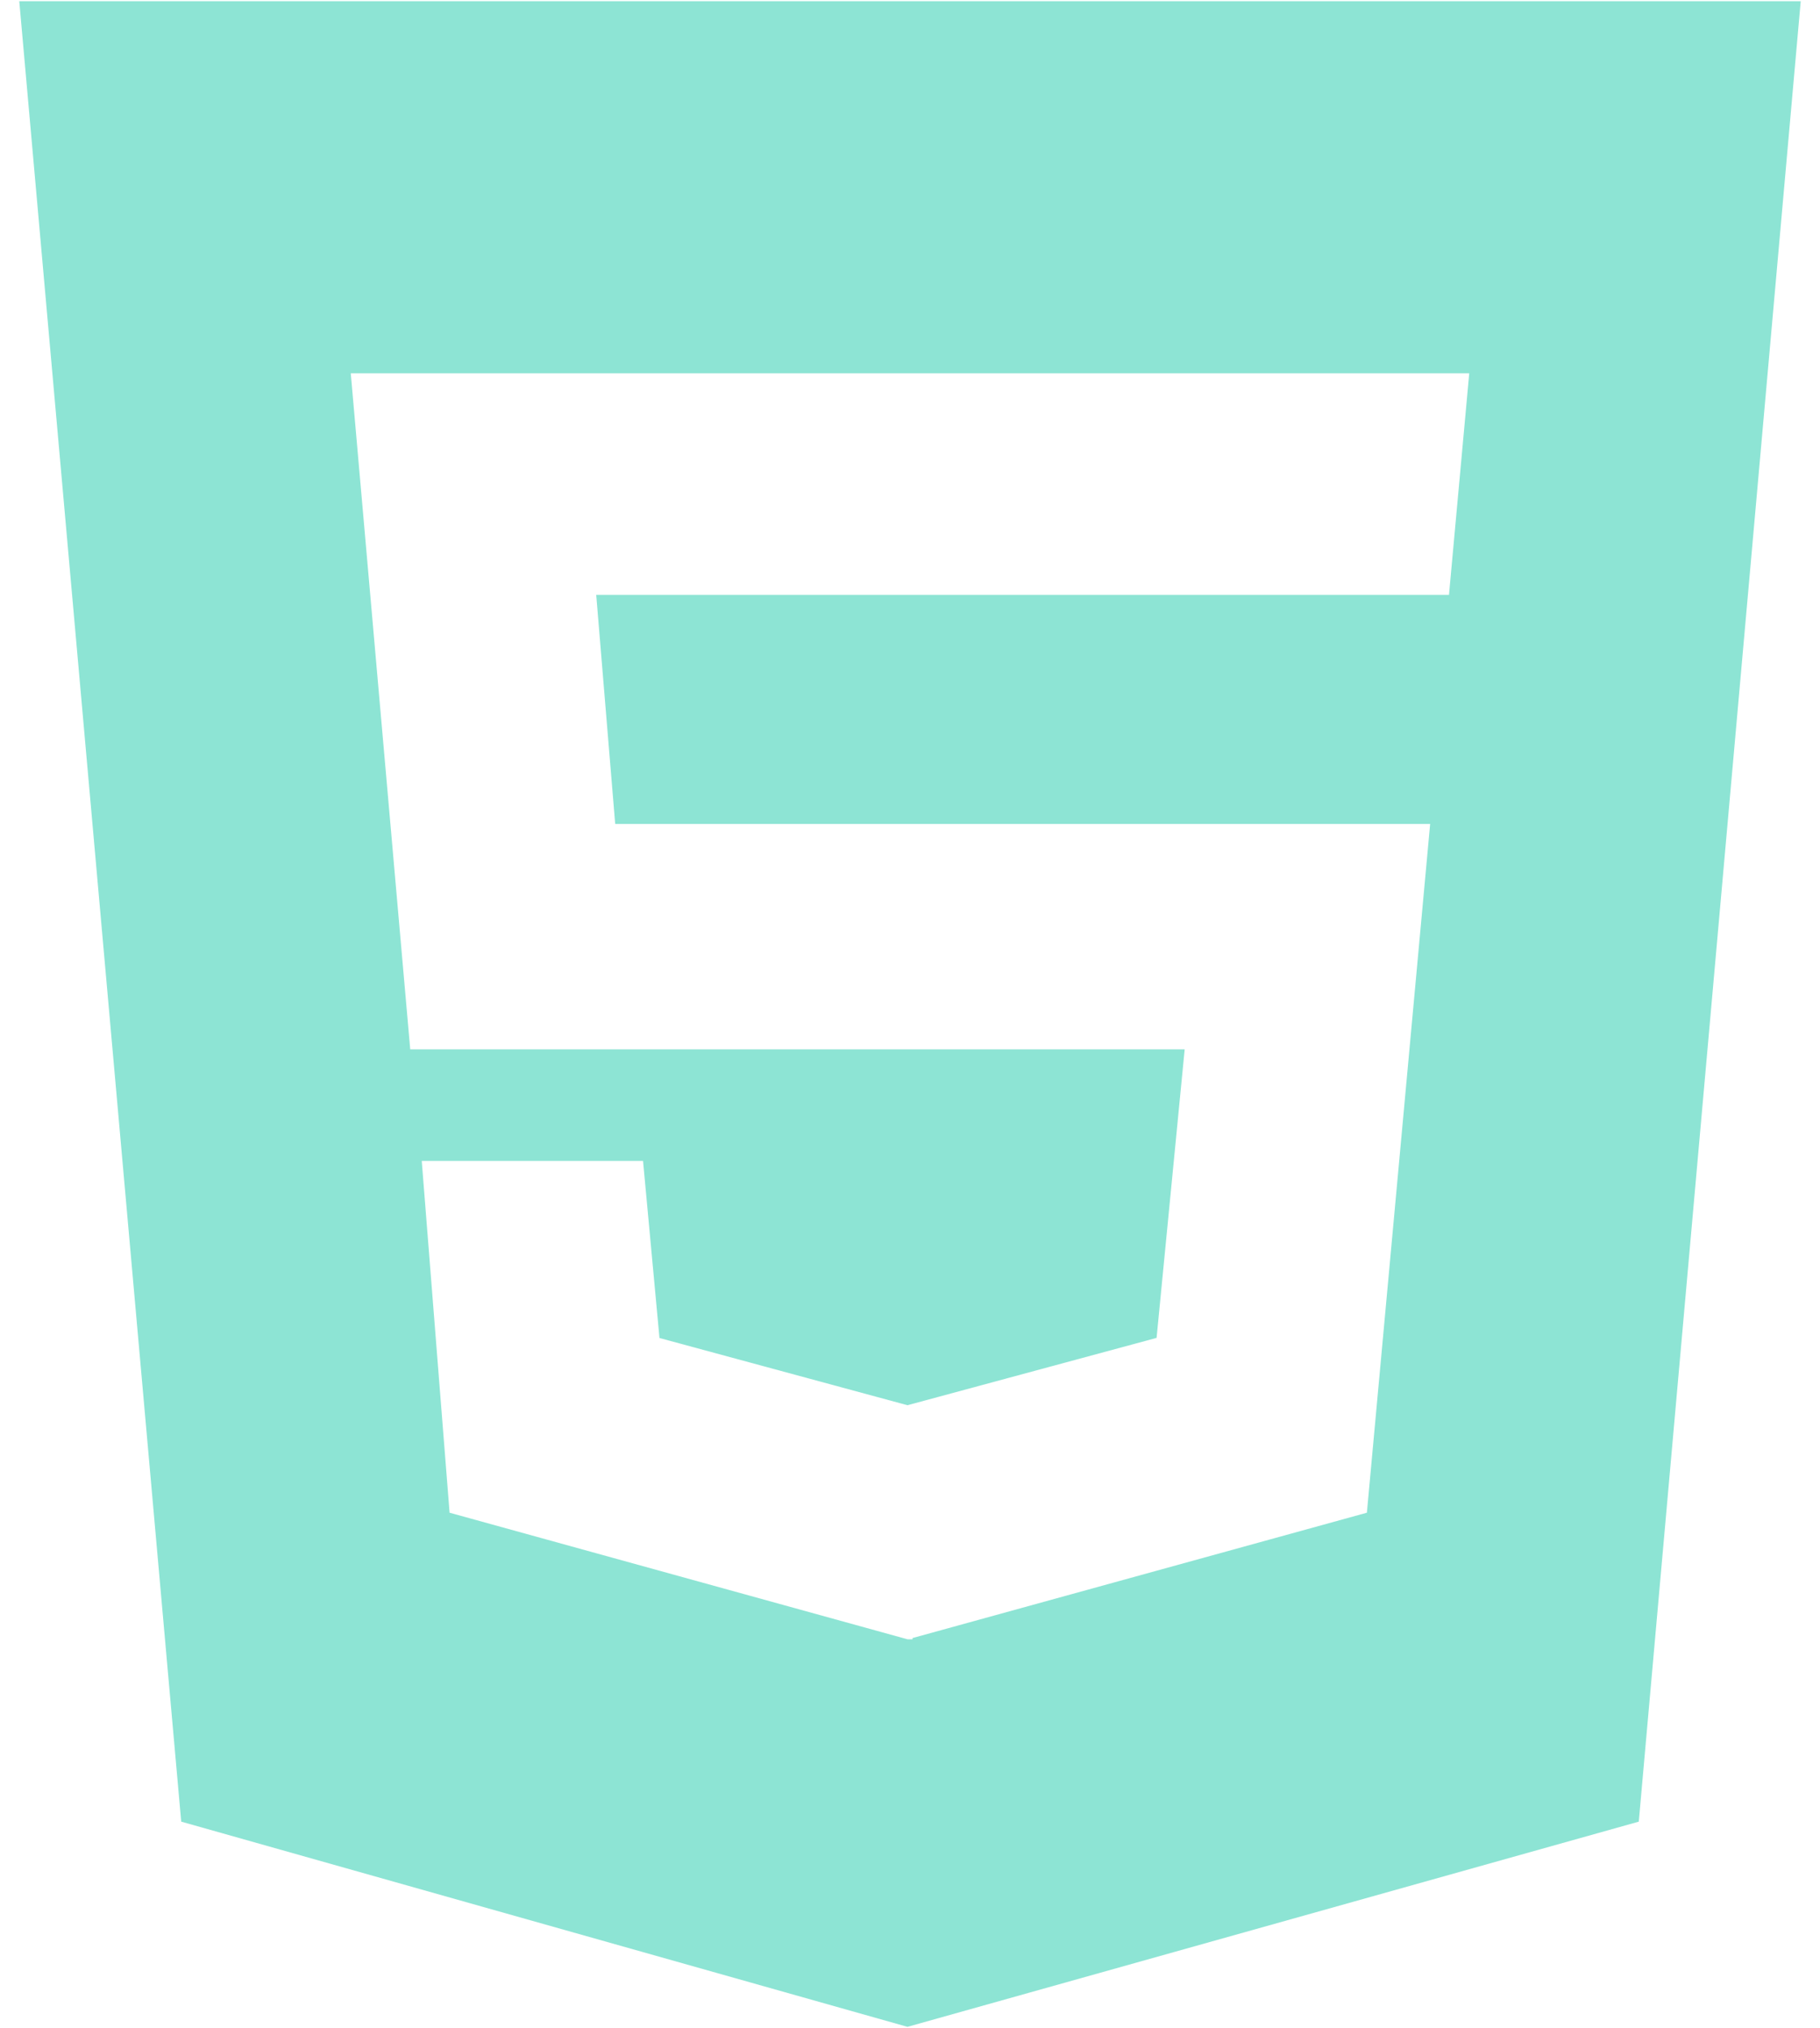 <svg width="88" height="98" viewBox="0 0 88 98" fill="none" xmlns="http://www.w3.org/2000/svg">
<path d="M87.068 0.059L79.238 88.025L43.878 97.941L8.762 88.025L0.932 0.059H87.068ZM71.04 18.039H16.96L19.835 50.707H57.281L55.923 64.649L43.878 67.903L31.887 64.655L31.092 56.096H20.392L21.738 73.097L43.884 79.215H44.122V79.154L66.091 73.097L69.15 39.817H29.746L28.828 28.744H70.061L71.04 18.039Z" fill="#5DD9C2" fill-opacity="0.7"/>
</svg>
